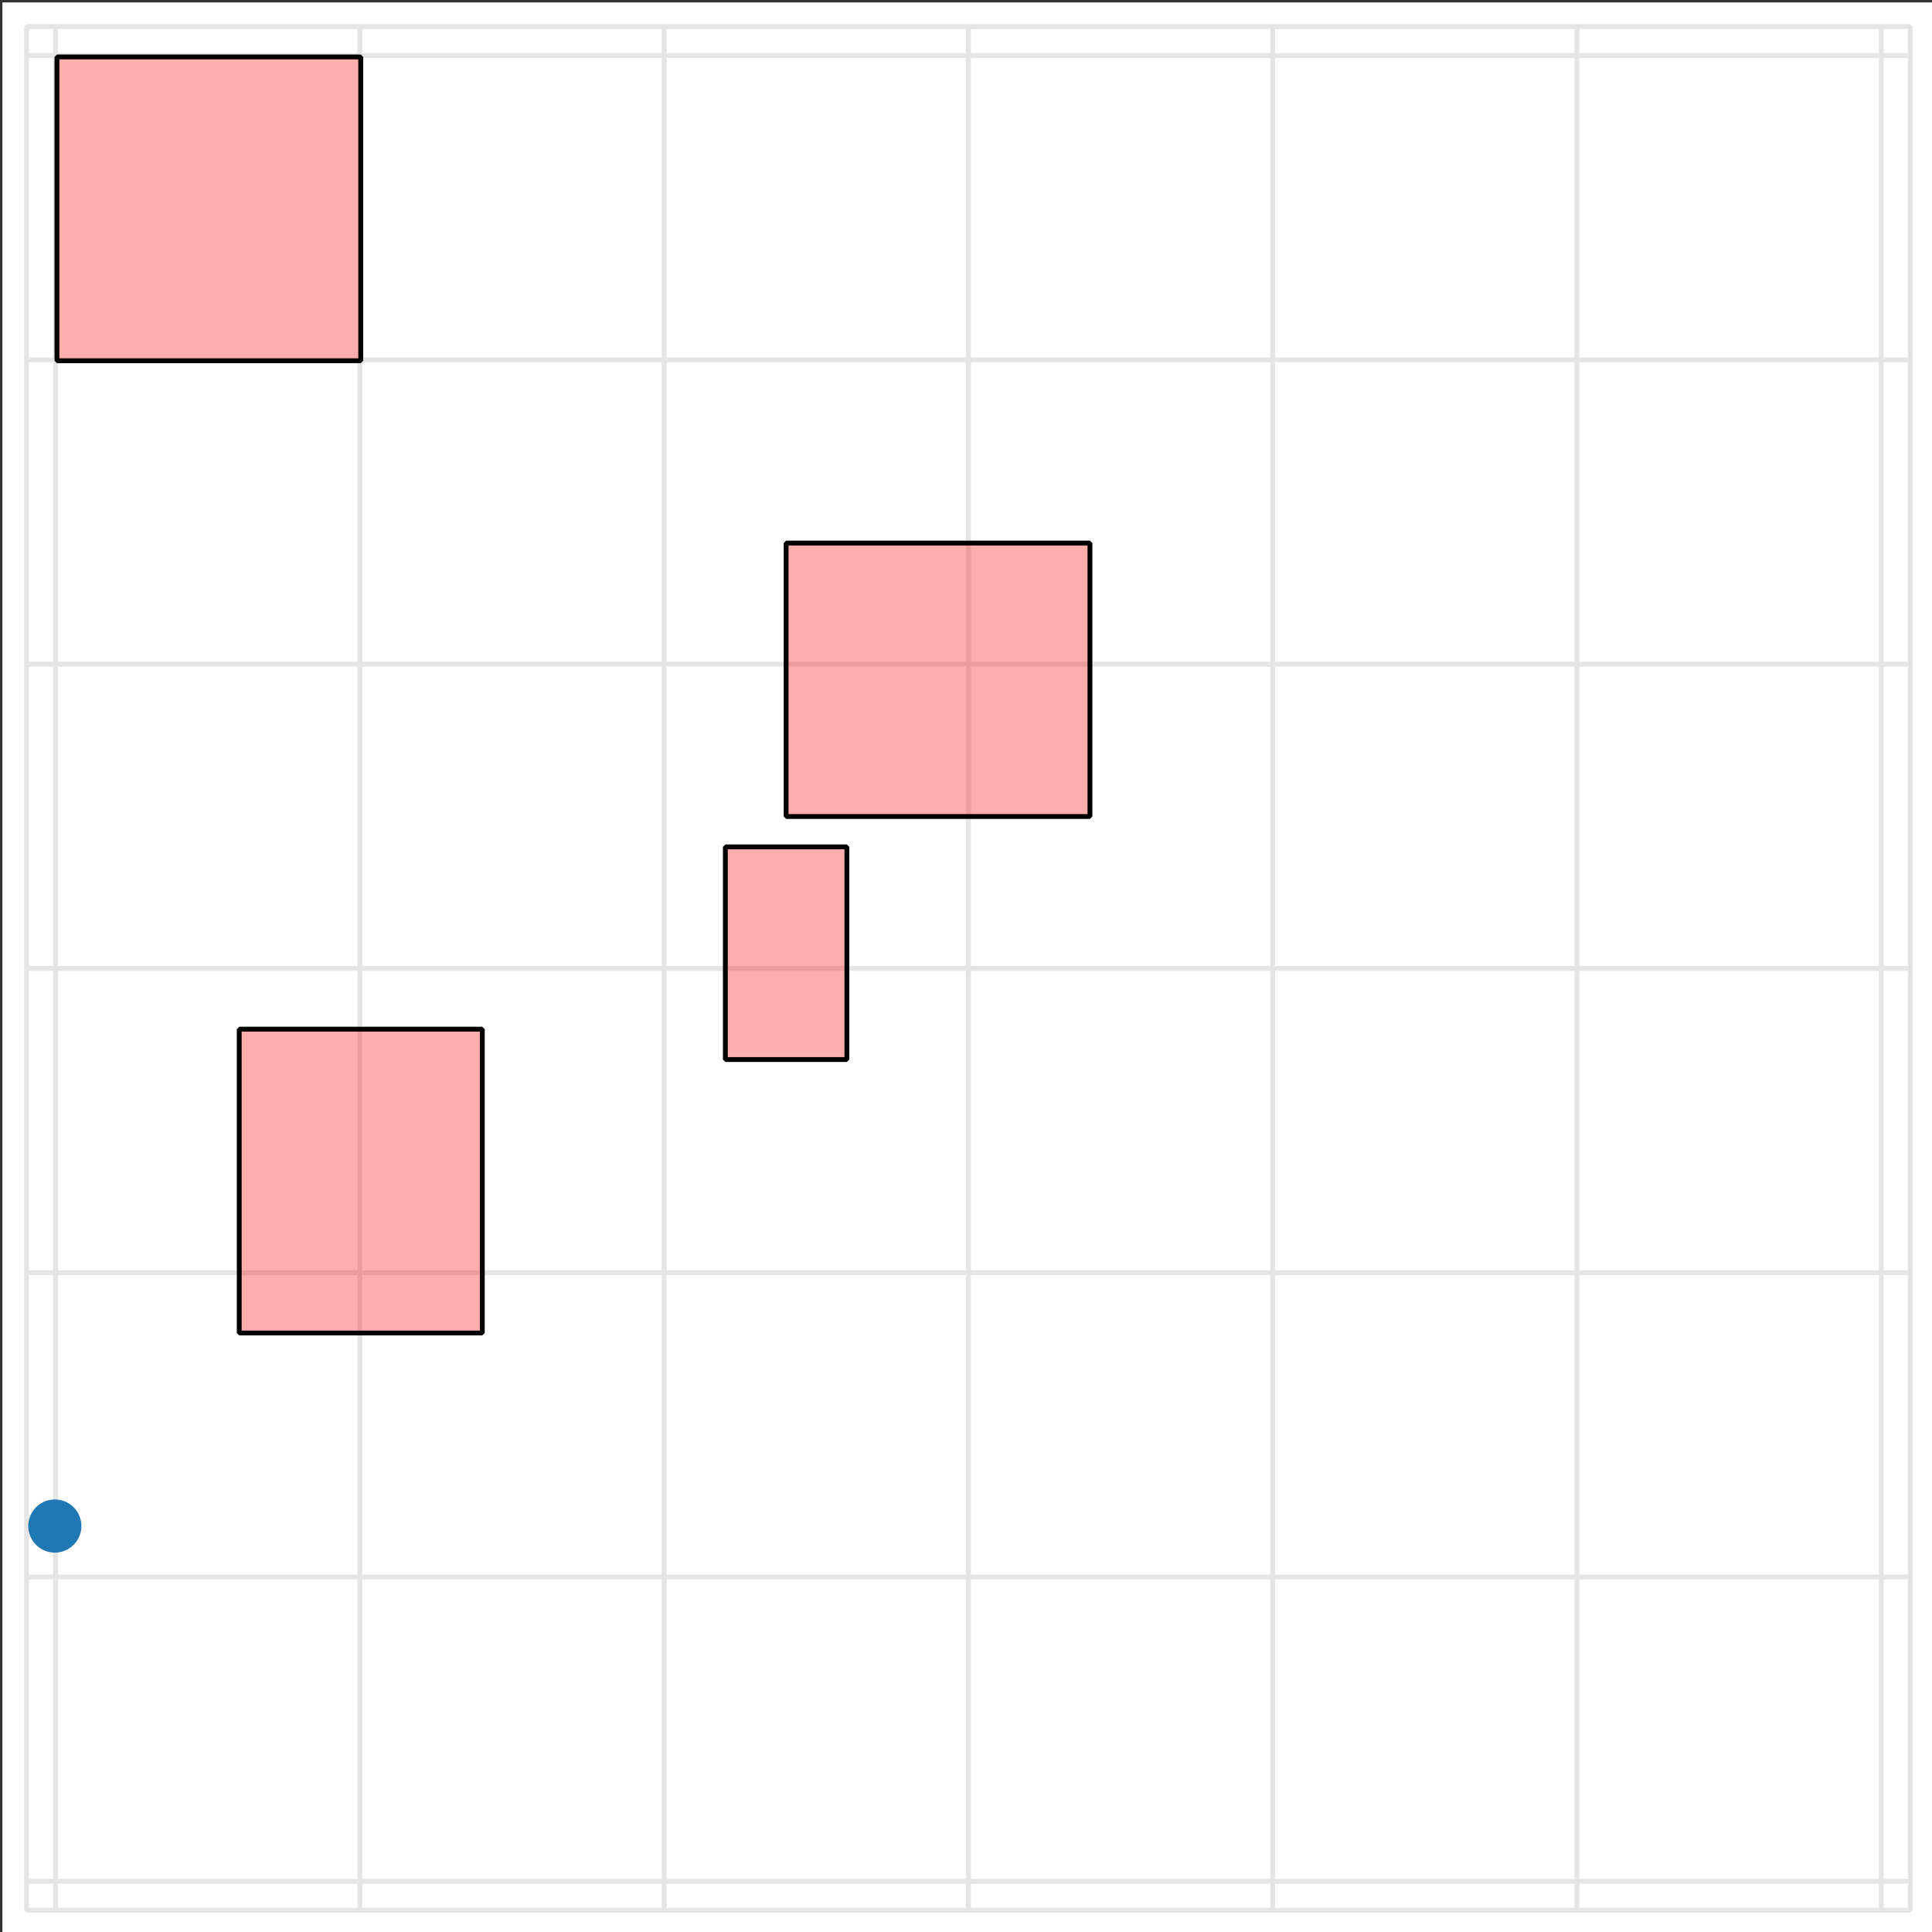 <svg version="1.1" xmlns="http://www.w3.org/2000/svg" width="400" height="400"><rect width="100%" height="100%" fill="#333333" stroke="none"/><defs><clipPath id="BnbCXGFowfTO"><path fill="none" stroke="none" d="M 5.5 5.5 L 395.5 5.5 L 395.5 395.5 L 5.5 395.5 L 5.5 5.5 Z"/></clipPath><clipPath id="ycDNvJolTwkJ"><path fill="none" stroke="none" d="M 5.5 5.5 L 395.5 5.5 L 395.5 395.5 L 5.5 395.5 L 5.5 5.5 Z"/></clipPath><clipPath id="qvfLyeMANrtg"><path fill="none" stroke="none" d="M 5.5 5.5 L 395.5 5.5 L 395.5 395.5 L 5.5 395.5 L 5.5 5.5 Z"/></clipPath><clipPath id="BxhbBcVpQial"><path fill="none" stroke="none" d="M 5.5 5.5 L 395.5 5.5 L 395.5 395.5 L 5.5 395.5 L 5.5 5.5 Z"/></clipPath><clipPath id="KqsaOuHQgbFZ"><path fill="none" stroke="none" d="M 5.5 5.5 L 395.5 5.5 L 395.5 395.5 L 5.5 395.5 L 5.5 5.5 Z"/></clipPath><clipPath id="IvTTodGNBVeO"><path fill="none" stroke="none" d="M 5.5 5.5 L 395.5 5.5 L 395.5 395.5 L 5.5 395.5 L 5.5 5.5 Z"/></clipPath><clipPath id="LHVtTclVaGKx"><path fill="none" stroke="none" d="M 5.5 5.5 L 395.5 5.5 L 395.5 395.5 L 5.5 395.5 L 5.5 5.5 Z"/></clipPath><clipPath id="aAhgZfgcmfGb"><path fill="none" stroke="none" d="M 5.5 5.5 L 395.5 5.5 L 395.5 395.5 L 5.5 395.5 L 5.5 5.5 Z"/></clipPath><clipPath id="mQluLONnbUks"><path fill="none" stroke="none" d="M 5.5 5.5 L 395.5 5.5 L 395.5 395.5 L 5.5 395.5 L 5.5 5.5 Z"/></clipPath></defs><path fill="rgb(255,255,255)" stroke="none" paint-order="stroke" d="M 0.5 0.5 L 400.5 0.5 L 400.5 400.5 L 0.5 400.5 L 0.5 0.5 Z" fill-opacity="1"/><rect fill="#FFFFFF" stroke="none" x="5" y="5" width="390" height="390" transform="matrix(1, 0, 0, 1, 0.5, 0.5)"/><path fill="rgb(255,255,255)" stroke="none" paint-order="stroke" d="M 5.5 5.5 L 395.5 5.5 L 395.5 395.5 L 5.5 395.5 L 5.5 5.5 Z" fill-opacity="1"/><path fill="none" stroke="rgb(229,229,229)" paint-order="fill" d="M 5.5 5.5 L 395.5 5.5 L 395.5 395.5 L 5.5 395.5 L 5.5 5.5 Z" stroke-opacity="1" stroke-linejoin="bevel" stroke-miterlimit="10"/><path fill="none" stroke="rgb(229,229,229)" paint-order="fill" d="M 11.5 395.5 L 11.5 5.5 M 74.5 395.5 L 74.5 5.5 M 137.5 395.5 L 137.5 5.5 M 200.5 395.5 L 200.5 5.5 M 263.5 395.5 L 263.5 5.5 M 326.5 395.5 L 326.5 5.5 M 389.5 395.5 L 389.5 5.5" stroke-opacity="1" stroke-linejoin="bevel" stroke-miterlimit="10" clip-path="url(#BnbCXGFowfTO)"/><path fill="none" stroke="rgb(229,229,229)" paint-order="fill" d="M 5.5 389.5 L 395.5 389.5 M 5.5 326.5 L 395.5 326.5 M 5.5 263.5 L 395.5 263.5 M 5.5 200.5 L 395.5 200.5 M 5.5 137.5 L 395.5 137.5 M 5.5 74.5 L 395.5 74.5 M 5.5 11.5 L 395.5 11.5" stroke-opacity="1" stroke-linejoin="bevel" stroke-miterlimit="10" clip-path="url(#ycDNvJolTwkJ)"/><path fill="rgb(128,128,128)" stroke="none" paint-order="stroke" d="M -31447.633 31848.633 L 31544.035 31848.633 L 31544.035 -31143.035 Z" fill-opacity="0.8" clip-path="url(#qvfLyeMANrtg)"/><path fill="rgb(31,119,180)" stroke="rgb(31,119,180)" paint-order="fill" d="M 16.351 315.949 A 5 5 0 0 1 6.351 315.949 A 5 5 0 0 1 16.351 315.949" fill-opacity="1" clip-path="url(#BxhbBcVpQial)" stroke-opacity="1" stroke-linejoin="bevel" stroke-miterlimit="10"/><path fill="rgb(255,0,0)" stroke="rgb(0,0,0)" paint-order="fill" d="M 162.758 112.435 L 225.661 112.435 L 225.661 169.048 L 162.758 169.048 L 162.758 112.435 Z" fill-opacity="0.318" clip-path="url(#KqsaOuHQgbFZ)" stroke-opacity="1" stroke-linejoin="bevel" stroke-miterlimit="10"/><path fill="rgb(255,0,0)" stroke="rgb(0,0,0)" paint-order="fill" d="M 49.532 213.081 L 99.855 213.081 L 99.855 275.984 L 49.532 275.984 L 49.532 213.081 Z" fill-opacity="0.318" clip-path="url(#IvTTodGNBVeO)" stroke-opacity="1" stroke-linejoin="bevel" stroke-miterlimit="10"/><path fill="rgb(255,0,0)" stroke="rgb(0,0,0)" paint-order="fill" d="M 11.79 11.79 L 74.694 11.79 L 74.694 74.694 L 11.79 74.694 L 11.79 11.79 Z" fill-opacity="0.318" clip-path="url(#LHVtTclVaGKx)" stroke-opacity="1" stroke-linejoin="bevel" stroke-miterlimit="10"/><path fill="rgb(255,0,0)" stroke="rgb(0,0,0)" paint-order="fill" d="M 150.177 175.339 L 175.339 175.339 L 175.339 219.371 L 150.177 219.371 L 150.177 175.339 Z" fill-opacity="0.318" clip-path="url(#aAhgZfgcmfGb)" stroke-opacity="1" stroke-linejoin="bevel" stroke-miterlimit="10"/></svg>